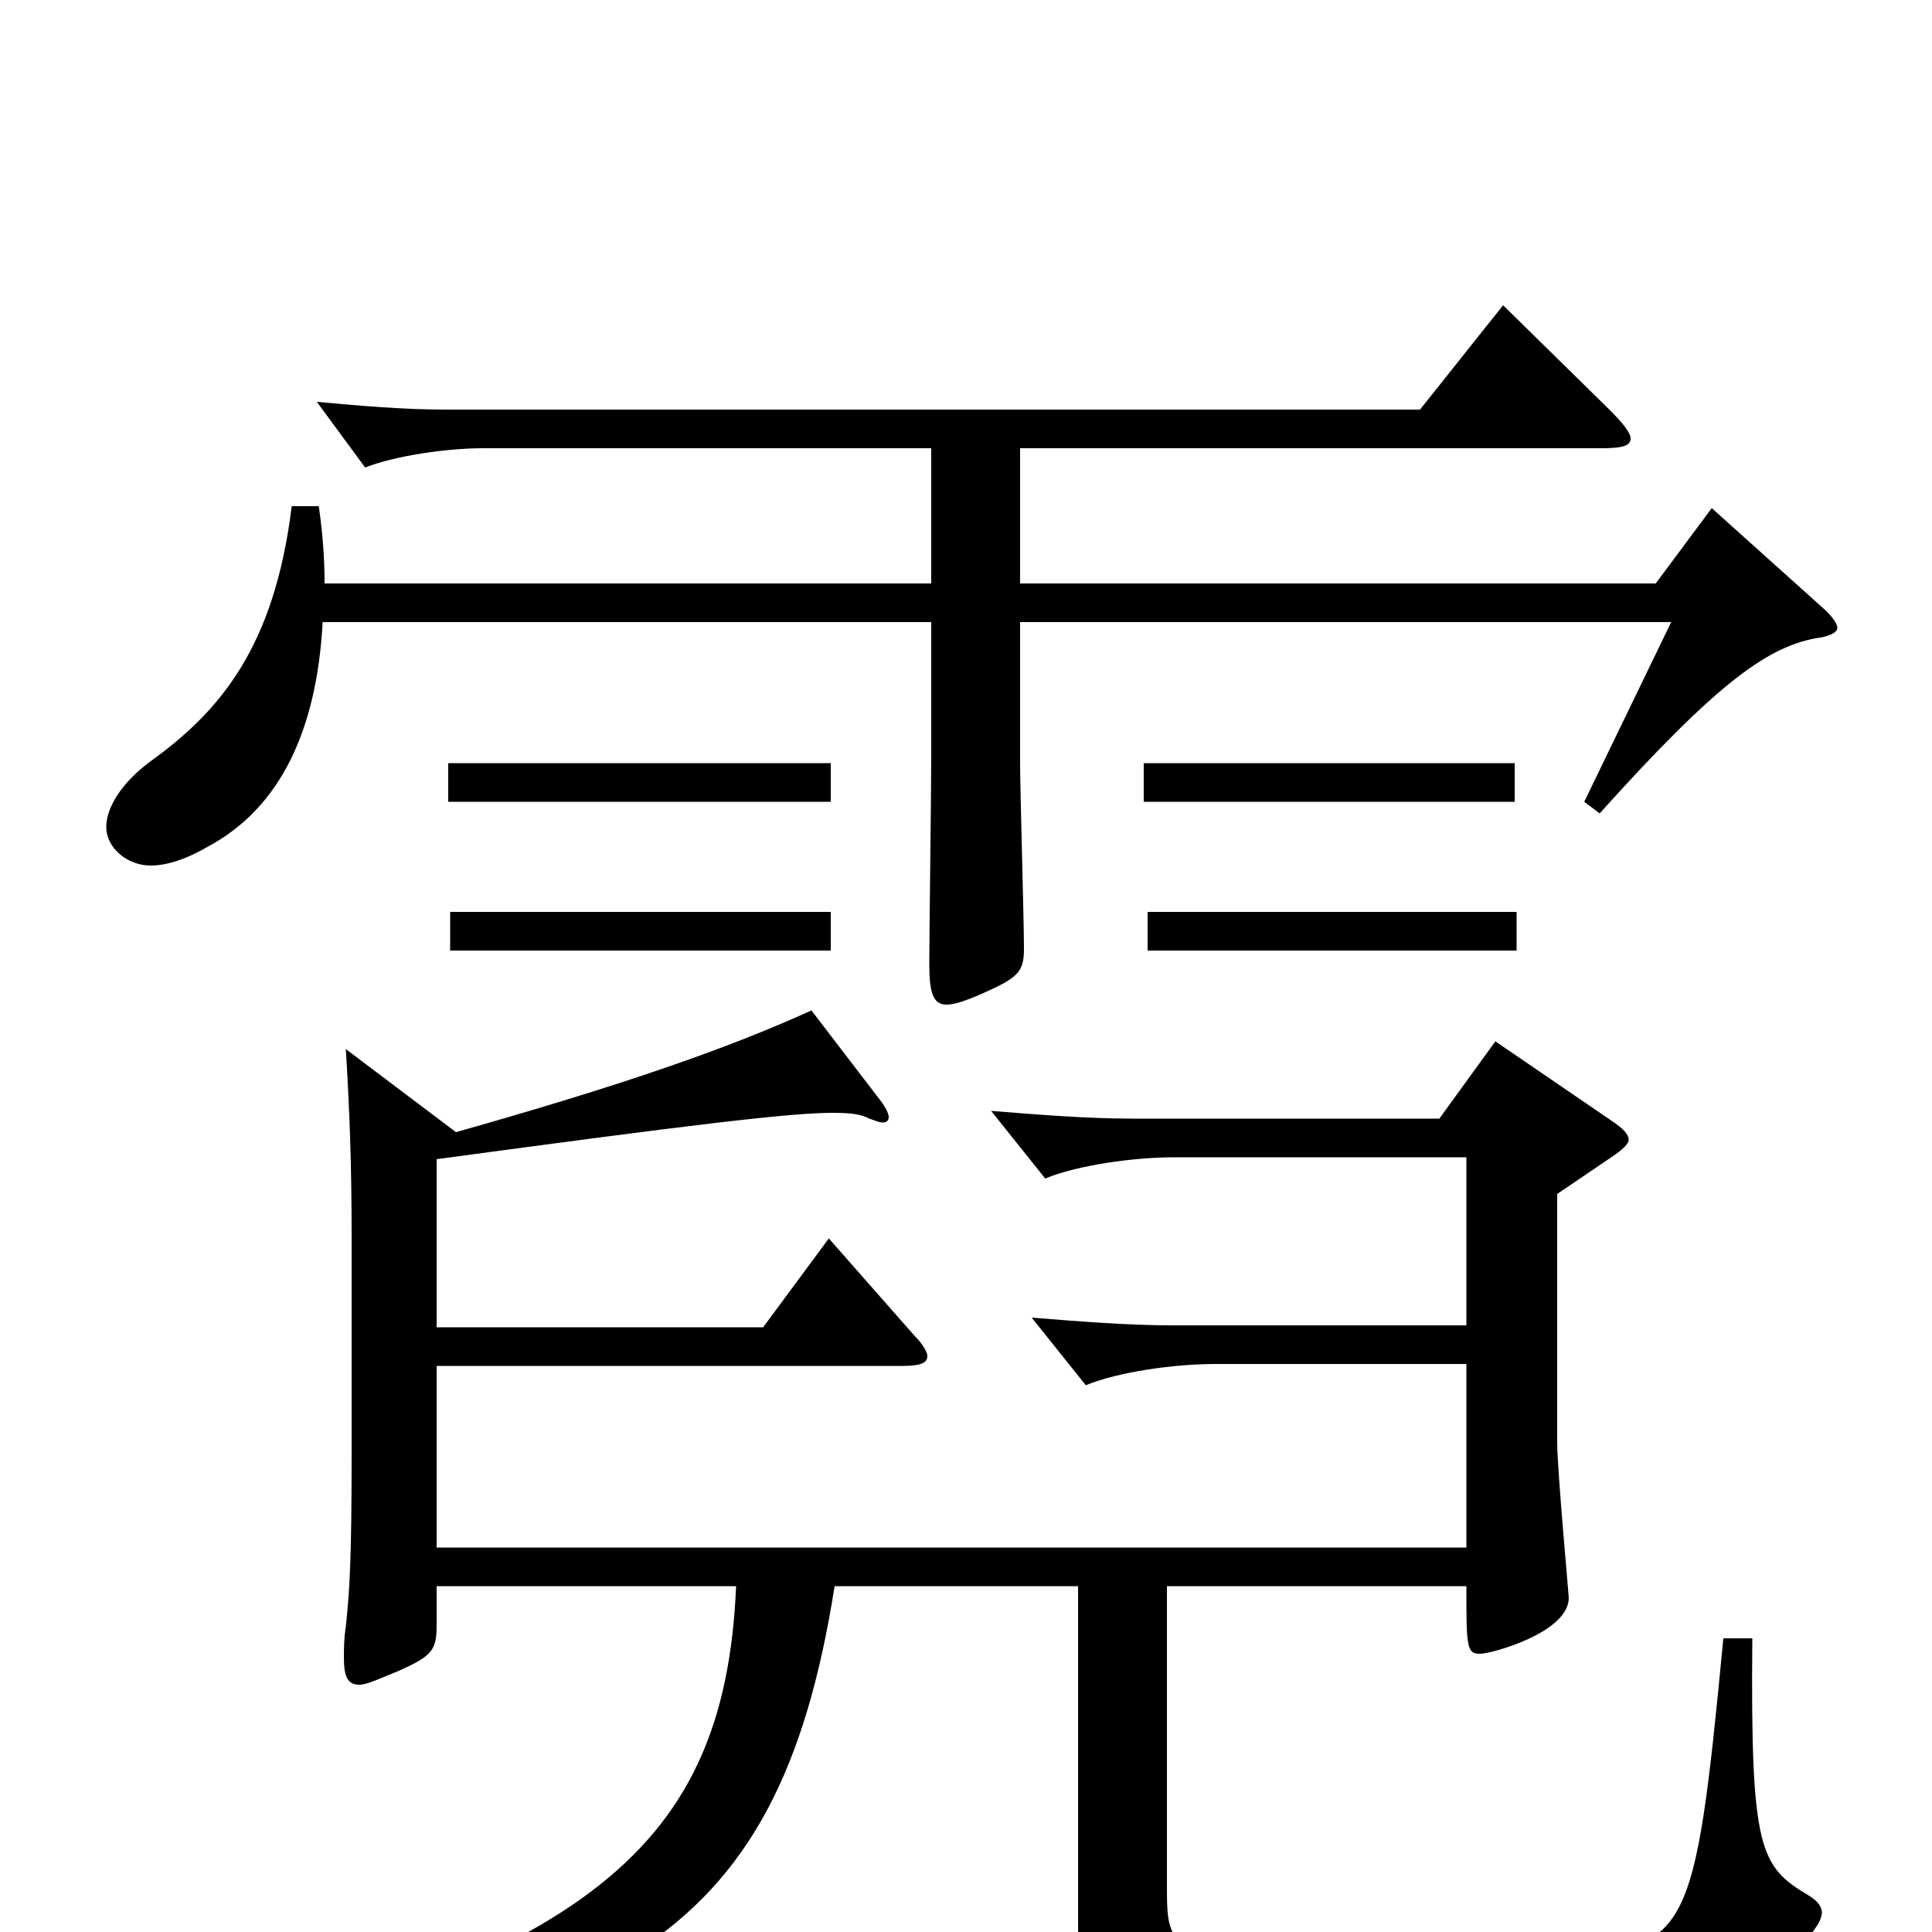 <svg xmlns="http://www.w3.org/2000/svg" viewBox="0 -1000 1000 1000">
	<path fill="#000000" d="M886 -737L857 -698H528V-768H829C839 -768 844 -769 844 -773C844 -776 840 -781 833 -788L778 -842L735 -788H230C209 -788 186 -790 164 -792L189 -758C204 -764 231 -768 250 -768H482V-698H168C168 -711 167 -724 165 -738H151C142 -665 114 -632 78 -606C63 -595 55 -582 55 -572C55 -561 66 -552 78 -552C86 -552 96 -555 108 -562C145 -582 164 -622 167 -678H482V-607C482 -590 481 -516 481 -501C481 -486 483 -480 490 -480C494 -480 500 -482 509 -486C527 -494 530 -497 530 -509C530 -524 528 -591 528 -605V-678H865L820 -585L828 -579C890 -648 916 -666 942 -670C948 -671 951 -673 951 -675C951 -677 949 -680 945 -684ZM784 -605H592V-585H784ZM430 -528H233V-508H430ZM892 -152C877 5 874 8 806 13C796 14 754 14 715 14C606 14 604 13 604 -23V-179H759C759 -148 759 -144 766 -144C772 -144 812 -155 812 -173C812 -174 806 -240 806 -253V-382L834 -401C840 -405 843 -408 843 -410C843 -413 840 -416 834 -420L774 -461L745 -421H586C563 -421 538 -423 513 -425L541 -390C558 -397 587 -401 608 -401H759V-314H607C584 -314 559 -316 534 -318L562 -283C579 -290 608 -294 629 -294H759V-199H226V-293H467C475 -293 480 -294 480 -298C480 -300 478 -304 473 -309L429 -359L395 -313H226V-400C359 -418 409 -424 431 -424C442 -424 446 -423 450 -421C453 -420 455 -419 457 -419C459 -419 460 -420 460 -422C460 -423 459 -426 456 -430L420 -477C376 -457 321 -438 236 -414L179 -457C181 -424 182 -397 182 -359V-248C182 -193 181 -177 179 -158C178 -152 178 -146 178 -142C178 -132 180 -128 186 -128C190 -128 196 -131 206 -135C224 -143 226 -146 226 -159V-179H381C375 -37 297 16 47 77L50 88C315 47 402 11 432 -179H558V-5C558 42 560 55 690 55C730 55 782 54 831 52C898 49 909 43 941 -4C942 -6 943 -8 943 -10C943 -13 941 -16 936 -19C911 -34 906 -42 907 -152ZM430 -605H232V-585H430ZM785 -528H594V-508H785Z"/>
</svg>